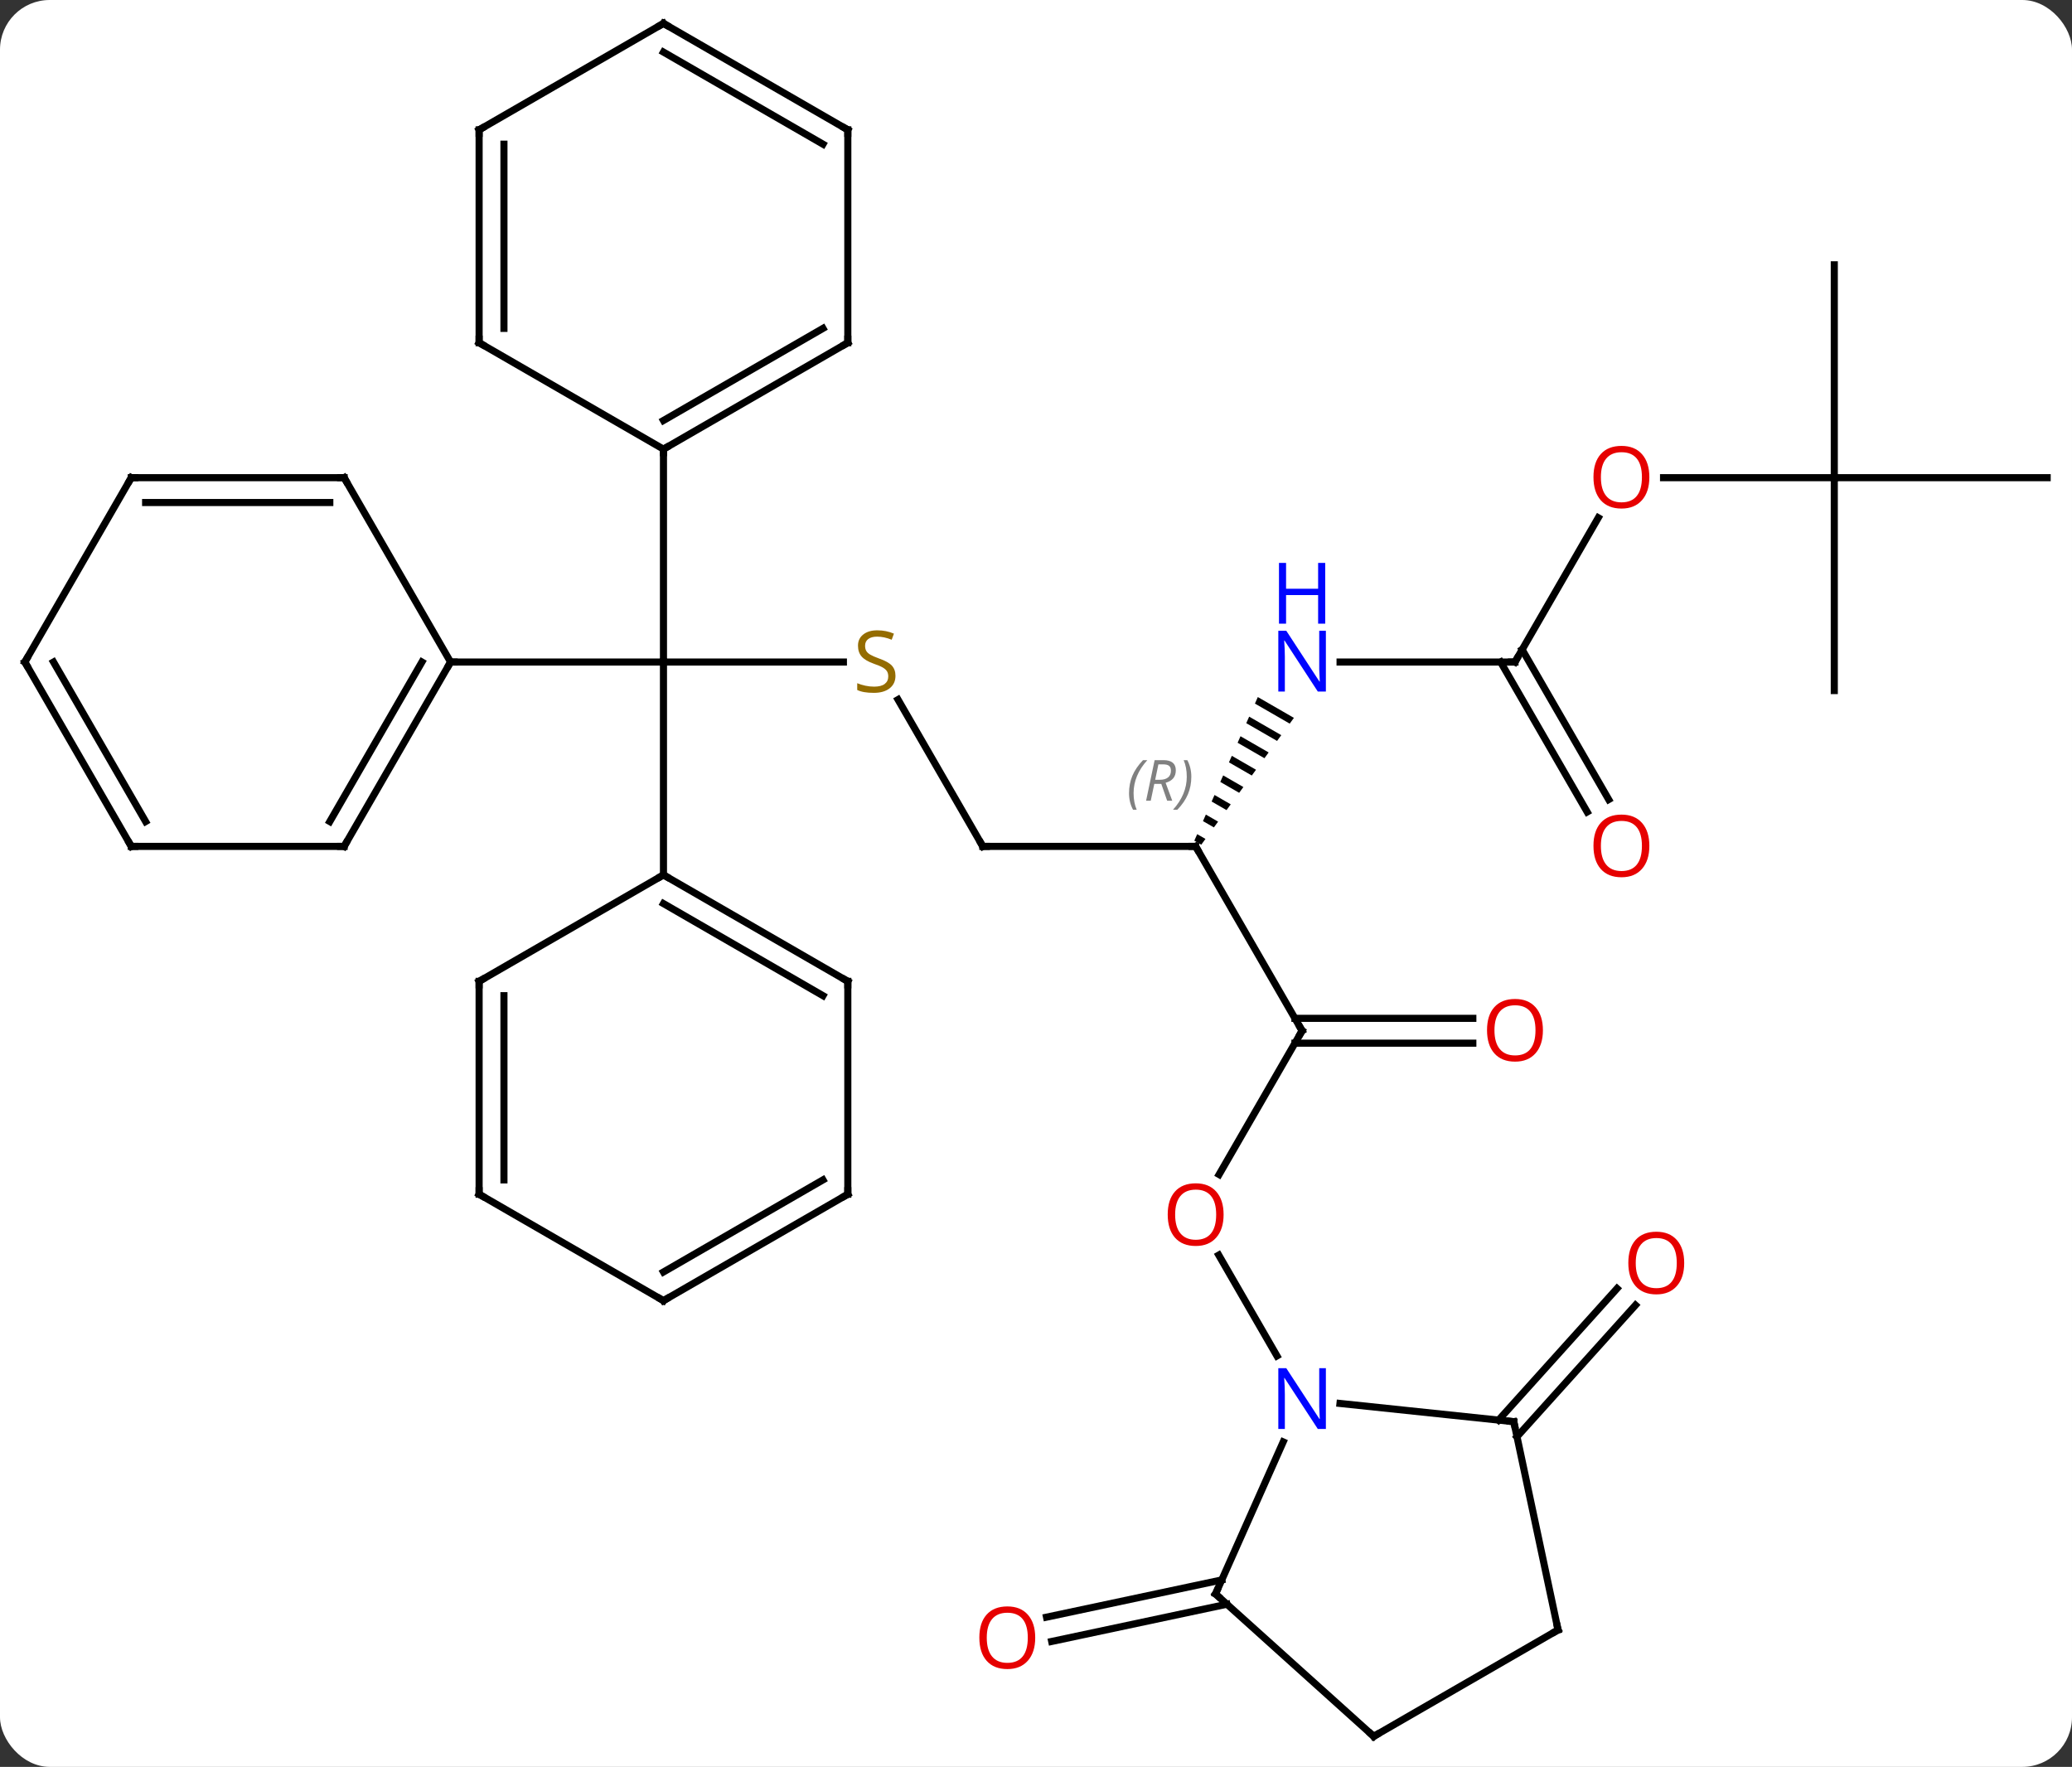 <svg width="292" viewBox="0 0 292 249" style="fill-opacity:1; color-rendering:auto; color-interpolation:auto; text-rendering:auto; stroke:black; stroke-linecap:square; stroke-miterlimit:10; shape-rendering:auto; stroke-opacity:1; fill:black; stroke-dasharray:none; font-weight:normal; stroke-width:1; font-family:'Open Sans'; font-style:normal; stroke-linejoin:miter; font-size:12; stroke-dashoffset:0; image-rendering:auto;" height="249" class="cas-substance-image" xmlns:xlink="http://www.w3.org/1999/xlink" xmlns="http://www.w3.org/2000/svg"><rect x="0" y="0" width="292" height="249" fill="#333333" stroke="none"/><svg class="cas-substance-single-component"><rect y="0" x="0" width="292" stroke="none" ry="7" rx="7" height="249" fill="white" class="cas-substance-group"/><svg y="0" x="0" width="292" viewBox="0 0 292 249" style="fill:black;" height="249" class="cas-substance-single-component-image"><svg><g><g transform="translate(146,124)" style="text-rendering:geometricPrecision; color-rendering:optimizeQuality; color-interpolation:linearRGB; stroke-linecap:butt; image-rendering:optimizeQuality;"><line y2="-30.702" y1="-30.702" x2="-27.143" x1="-52.5" style="fill:none;"/><line y2="-60.702" y1="-30.702" x2="-52.5" x1="-52.5" style="fill:none;"/><line y2="-30.702" y1="-30.702" x2="-82.5" x1="-52.5" style="fill:none;"/><line y2="-0.702" y1="-30.702" x2="-52.5" x1="-52.5" style="fill:none;"/><line y2="-4.722" y1="-25.408" x2="-7.5" x1="-19.444" style="fill:none;"/><line y2="-4.722" y1="-4.722" x2="22.5" x1="-7.5" style="fill:none;"/><line y2="21.261" y1="-4.722" x2="37.5" x1="22.5" style="fill:none;"/><path style="stroke:none;" d="M31.26 -25.767 L30.854 -24.846 L30.854 -24.846 L35.754 -22.021 L35.754 -22.021 L36.347 -22.833 L36.347 -22.833 L31.26 -25.767 ZM30.04 -23.006 L29.633 -22.086 L29.633 -22.086 L33.973 -19.583 L34.567 -20.396 L30.04 -23.006 ZM28.82 -20.246 L28.413 -19.326 L28.413 -19.326 L32.193 -17.146 L32.786 -17.959 L32.786 -17.959 L28.82 -20.246 ZM27.599 -17.485 L27.192 -16.565 L27.192 -16.565 L30.412 -14.709 L30.412 -14.709 L31.005 -15.521 L27.599 -17.485 ZM26.379 -14.725 L25.972 -13.805 L28.631 -12.272 L28.631 -12.272 L29.225 -13.084 L29.225 -13.084 L26.379 -14.725 ZM25.159 -11.965 L24.752 -11.045 L24.752 -11.045 L26.851 -9.834 L27.444 -10.647 L25.159 -11.965 ZM23.938 -9.204 L23.531 -8.284 L25.07 -7.397 L25.07 -7.397 L25.663 -8.209 L23.938 -9.204 ZM22.718 -6.444 L22.311 -5.524 L23.289 -4.96 L23.289 -4.96 L23.883 -5.772 L22.718 -6.444 Z"/><line y2="41.519" y1="21.261" x2="25.803" x1="37.5" style="fill:none;"/><line y2="23.011" y1="23.011" x2="61.562" x1="36.49" style="fill:none;"/><line y2="19.511" y1="19.511" x2="61.562" x1="36.49" style="fill:none;"/><line y2="-30.702" y1="-30.702" x2="67.5" x1="42.852" style="fill:none;"/><line y2="67.083" y1="52.877" x2="33.956" x1="25.754" style="fill:none;"/><line y2="-51.034" y1="-30.702" x2="79.239" x1="67.5" style="fill:none;"/><line y2="-9.575" y1="-30.702" x2="77.677" x1="65.479" style="fill:none;"/><line y2="-11.325" y1="-32.452" x2="80.709" x1="68.51" style="fill:none;"/><line y2="-56.682" y1="-56.682" x2="112.5" x1="88.438" style="fill:none;"/><line y2="-86.682" y1="-56.682" x2="112.5" x1="112.5" style="fill:none;"/><line y2="-56.682" y1="-56.682" x2="142.5" x1="112.5" style="fill:none;"/><line y2="-26.682" y1="-56.682" x2="112.5" x1="112.5" style="fill:none;"/><line y2="102.076" y1="107.325" x2="26.907" x1="2.211" style="fill:none;"/><line y2="98.653" y1="103.902" x2="26.179" x1="1.483" style="fill:none;"/><line y2="76.13" y1="57.586" x2="65.184" x1="81.884" style="fill:none;"/><line y2="78.472" y1="59.928" x2="67.785" x1="84.484" style="fill:none;"/><line y2="-75.702" y1="-60.702" x2="-26.52" x1="-52.5" style="fill:none;"/><line y2="-77.723" y1="-64.743" x2="-30.02" x1="-52.5" style="fill:none;"/><line y2="-75.702" y1="-60.702" x2="-78.48" x1="-52.5" style="fill:none;"/><line y2="-105.702" y1="-75.702" x2="-26.52" x1="-26.52" style="fill:none;"/><line y2="-105.702" y1="-75.702" x2="-78.48" x1="-78.48" style="fill:none;"/><line y2="-103.681" y1="-77.723" x2="-74.98" x1="-74.98" style="fill:none;"/><line y2="-120.702" y1="-105.702" x2="-52.5" x1="-26.52" style="fill:none;"/><line y2="-116.66" y1="-103.681" x2="-52.5" x1="-30.02" style="fill:none;"/><line y2="-120.702" y1="-105.702" x2="-52.5" x1="-78.48" style="fill:none;"/><line y2="-4.722" y1="-30.702" x2="-97.5" x1="-82.5" style="fill:none;"/><line y2="-8.222" y1="-30.702" x2="-99.521" x1="-86.541" style="fill:none;"/><line y2="-56.682" y1="-30.702" x2="-97.5" x1="-82.5" style="fill:none;"/><line y2="-4.722" y1="-4.722" x2="-127.5" x1="-97.5" style="fill:none;"/><line y2="-56.682" y1="-56.682" x2="-127.5" x1="-97.5" style="fill:none;"/><line y2="-53.182" y1="-53.182" x2="-125.479" x1="-99.521" style="fill:none;"/><line y2="-30.702" y1="-4.722" x2="-142.5" x1="-127.5" style="fill:none;"/><line y2="-30.702" y1="-8.222" x2="-138.458" x1="-125.479" style="fill:none;"/><line y2="-30.702" y1="-56.682" x2="-142.5" x1="-127.5" style="fill:none;"/><line y2="14.298" y1="-0.702" x2="-26.52" x1="-52.5" style="fill:none;"/><line y2="16.319" y1="3.34" x2="-30.02" x1="-52.5" style="fill:none;"/><line y2="14.298" y1="-0.702" x2="-78.48" x1="-52.5" style="fill:none;"/><line y2="44.298" y1="14.298" x2="-26.52" x1="-26.52" style="fill:none;"/><line y2="44.298" y1="14.298" x2="-78.48" x1="-78.48" style="fill:none;"/><line y2="42.277" y1="16.319" x2="-74.98" x1="-74.98" style="fill:none;"/><line y2="59.298" y1="44.298" x2="-52.5" x1="-26.52" style="fill:none;"/><line y2="55.257" y1="42.277" x2="-52.5" x1="-30.02" style="fill:none;"/><line y2="59.298" y1="44.298" x2="-52.5" x1="-78.48" style="fill:none;"/><line y2="100.629" y1="79.204" x2="25.299" x1="34.836" style="fill:none;"/><line y2="76.356" y1="73.782" x2="67.335" x1="42.841" style="fill:none;"/><line y2="120.702" y1="100.629" x2="47.592" x1="25.299" style="fill:none;"/><line y2="105.702" y1="76.356" x2="73.572" x1="67.335" style="fill:none;"/><line y2="105.702" y1="120.702" x2="73.572" x1="47.592" style="fill:none;"/></g><g transform="translate(146,124)" style="fill:rgb(148,108,0); text-rendering:geometricPrecision; color-rendering:optimizeQuality; image-rendering:optimizeQuality; font-family:'Open Sans'; stroke:rgb(148,108,0); color-interpolation:linearRGB;"><path style="stroke:none;" d="M-19.805 -28.765 Q-19.805 -27.64 -20.625 -26.999 Q-21.445 -26.358 -22.852 -26.358 Q-24.383 -26.358 -25.195 -26.765 L-25.195 -27.718 Q-24.664 -27.499 -24.047 -27.366 Q-23.43 -27.233 -22.82 -27.233 Q-21.82 -27.233 -21.32 -27.616 Q-20.82 -27.999 -20.82 -28.671 Q-20.82 -29.108 -21 -29.397 Q-21.18 -29.686 -21.594 -29.929 Q-22.008 -30.171 -22.867 -30.468 Q-24.055 -30.89 -24.57 -31.475 Q-25.086 -32.061 -25.086 -33.014 Q-25.086 -33.999 -24.344 -34.585 Q-23.602 -35.171 -22.367 -35.171 Q-21.102 -35.171 -20.023 -34.702 L-20.336 -33.843 Q-21.398 -34.28 -22.398 -34.28 Q-23.195 -34.28 -23.641 -33.944 Q-24.086 -33.608 -24.086 -32.999 Q-24.086 -32.561 -23.922 -32.272 Q-23.758 -31.983 -23.367 -31.749 Q-22.977 -31.515 -22.164 -31.218 Q-20.82 -30.749 -20.312 -30.194 Q-19.805 -29.64 -19.805 -28.765 Z"/></g><g transform="translate(146,124)" style="stroke-linecap:butt; text-rendering:geometricPrecision; color-rendering:optimizeQuality; image-rendering:optimizeQuality; font-family:'Open Sans'; color-interpolation:linearRGB; stroke-miterlimit:5;"><path style="fill:none;" d="M-7.75 -5.155 L-7.5 -4.722 L-7 -4.722"/><path style="fill:none;" d="M22 -4.722 L22.5 -4.722 L22.75 -4.289"/></g><g transform="translate(146,124)" style="stroke-linecap:butt; font-size:8.4px; fill:gray; text-rendering:geometricPrecision; image-rendering:optimizeQuality; color-rendering:optimizeQuality; font-family:'Open Sans'; font-style:italic; stroke:gray; color-interpolation:linearRGB; stroke-miterlimit:5;"><path style="stroke:none;" d="M13.111 -12.218 Q13.111 -13.546 13.58 -14.671 Q14.049 -15.796 15.08 -16.874 L15.69 -16.874 Q14.721 -15.812 14.236 -14.64 Q13.752 -13.468 13.752 -12.234 Q13.752 -10.906 14.19 -9.89 L13.674 -9.89 Q13.111 -10.921 13.111 -12.218 ZM16.671 -13.531 L16.171 -11.156 L15.515 -11.156 L16.718 -16.874 L17.968 -16.874 Q19.703 -16.874 19.703 -15.437 Q19.703 -14.078 18.265 -13.687 L19.203 -11.156 L18.484 -11.156 L17.656 -13.531 L16.671 -13.531 ZM17.25 -16.281 Q16.859 -14.359 16.796 -14.109 L17.453 -14.109 Q18.203 -14.109 18.609 -14.437 Q19.015 -14.765 19.015 -15.39 Q19.015 -15.859 18.757 -16.07 Q18.5 -16.281 17.906 -16.281 L17.25 -16.281 ZM21.889 -14.531 Q21.889 -13.203 21.412 -12.07 Q20.936 -10.937 19.92 -9.89 L19.311 -9.89 Q21.248 -12.046 21.248 -14.531 Q21.248 -15.859 20.811 -16.874 L21.326 -16.874 Q21.889 -15.812 21.889 -14.531 Z"/><path style="fill:none; stroke:black;" d="M37.25 20.828 L37.5 21.261 L37.25 21.694"/></g><g transform="translate(146,124)" style="stroke-linecap:butt; fill:rgb(0,5,255); text-rendering:geometricPrecision; color-rendering:optimizeQuality; image-rendering:optimizeQuality; font-family:'Open Sans'; stroke:rgb(0,5,255); color-interpolation:linearRGB; stroke-miterlimit:5;"><path style="stroke:none;" d="M40.852 -26.546 L39.711 -26.546 L35.023 -33.733 L34.977 -33.733 Q35.07 -32.468 35.07 -31.421 L35.07 -26.546 L34.148 -26.546 L34.148 -35.108 L35.273 -35.108 L39.945 -27.952 L39.992 -27.952 Q39.992 -28.108 39.945 -28.968 Q39.898 -29.827 39.914 -30.202 L39.914 -35.108 L40.852 -35.108 L40.852 -26.546 Z"/><path style="stroke:none;" d="M40.758 -36.108 L39.758 -36.108 L39.758 -40.139 L35.242 -40.139 L35.242 -36.108 L34.242 -36.108 L34.242 -44.671 L35.242 -44.671 L35.242 -41.03 L39.758 -41.03 L39.758 -44.671 L40.758 -44.671 L40.758 -36.108 Z"/><path style="fill:rgb(230,0,0); stroke:none;" d="M26.438 47.171 Q26.438 49.233 25.398 50.413 Q24.359 51.593 22.516 51.593 Q20.625 51.593 19.594 50.428 Q18.562 49.264 18.562 47.155 Q18.562 45.061 19.594 43.913 Q20.625 42.764 22.516 42.764 Q24.375 42.764 25.406 43.936 Q26.438 45.108 26.438 47.171 ZM19.609 47.171 Q19.609 48.905 20.352 49.811 Q21.094 50.718 22.516 50.718 Q23.938 50.718 24.664 49.819 Q25.391 48.921 25.391 47.171 Q25.391 45.436 24.664 44.546 Q23.938 43.655 22.516 43.655 Q21.094 43.655 20.352 44.553 Q19.609 45.452 19.609 47.171 Z"/><path style="fill:rgb(230,0,0); stroke:none;" d="M71.438 21.191 Q71.438 23.253 70.398 24.433 Q69.359 25.613 67.516 25.613 Q65.625 25.613 64.594 24.448 Q63.562 23.284 63.562 21.175 Q63.562 19.081 64.594 17.933 Q65.625 16.784 67.516 16.784 Q69.375 16.784 70.406 17.956 Q71.438 19.128 71.438 21.191 ZM64.609 21.191 Q64.609 22.925 65.352 23.831 Q66.094 24.738 67.516 24.738 Q68.938 24.738 69.664 23.839 Q70.391 22.941 70.391 21.191 Q70.391 19.456 69.664 18.566 Q68.938 17.675 67.516 17.675 Q66.094 17.675 65.352 18.573 Q64.609 19.472 64.609 21.191 Z"/><path style="fill:none; stroke:black;" d="M67 -30.702 L67.5 -30.702 L67.75 -31.135"/><path style="fill:rgb(230,0,0); stroke:none;" d="M86.438 -56.752 Q86.438 -54.69 85.398 -53.51 Q84.359 -52.33 82.516 -52.33 Q80.625 -52.33 79.594 -53.495 Q78.562 -54.659 78.562 -56.768 Q78.562 -58.862 79.594 -60.01 Q80.625 -61.159 82.516 -61.159 Q84.375 -61.159 85.406 -59.987 Q86.438 -58.815 86.438 -56.752 ZM79.609 -56.752 Q79.609 -55.018 80.352 -54.112 Q81.094 -53.205 82.516 -53.205 Q83.938 -53.205 84.664 -54.104 Q85.391 -55.002 85.391 -56.752 Q85.391 -58.487 84.664 -59.377 Q83.938 -60.268 82.516 -60.268 Q81.094 -60.268 80.352 -59.37 Q79.609 -58.471 79.609 -56.752 Z"/><path style="fill:rgb(230,0,0); stroke:none;" d="M86.438 -4.792 Q86.438 -2.73 85.398 -1.55 Q84.359 -0.37 82.516 -0.37 Q80.625 -0.37 79.594 -1.534 Q78.562 -2.699 78.562 -4.808 Q78.562 -6.902 79.594 -8.05 Q80.625 -9.199 82.516 -9.199 Q84.375 -9.199 85.406 -8.027 Q86.438 -6.855 86.438 -4.792 ZM79.609 -4.792 Q79.609 -3.058 80.352 -2.152 Q81.094 -1.245 82.516 -1.245 Q83.938 -1.245 84.664 -2.144 Q85.391 -3.042 85.391 -4.792 Q85.391 -6.527 84.664 -7.417 Q83.938 -8.308 82.516 -8.308 Q81.094 -8.308 80.352 -7.41 Q79.609 -6.511 79.609 -4.792 Z"/><path style="fill:rgb(230,0,0); stroke:none;" d="M-0.11 106.796 Q-0.11 108.858 -1.149 110.038 Q-2.188 111.218 -4.031 111.218 Q-5.922 111.218 -6.953 110.053 Q-7.984 108.889 -7.984 106.78 Q-7.984 104.686 -6.953 103.538 Q-5.922 102.389 -4.031 102.389 Q-2.172 102.389 -1.141 103.561 Q-0.11 104.733 -0.11 106.796 ZM-6.938 106.796 Q-6.938 108.53 -6.195 109.436 Q-5.453 110.343 -4.031 110.343 Q-2.61 110.343 -1.883 109.444 Q-1.156 108.546 -1.156 106.796 Q-1.156 105.061 -1.883 104.171 Q-2.61 103.28 -4.031 103.28 Q-5.453 103.28 -6.195 104.178 Q-6.938 105.077 -6.938 106.796 Z"/><path style="fill:rgb(230,0,0); stroke:none;" d="M91.349 53.993 Q91.349 56.055 90.309 57.235 Q89.27 58.415 87.427 58.415 Q85.536 58.415 84.505 57.251 Q83.474 56.086 83.474 53.977 Q83.474 51.883 84.505 50.735 Q85.536 49.586 87.427 49.586 Q89.286 49.586 90.317 50.758 Q91.349 51.93 91.349 53.993 ZM84.52 53.993 Q84.52 55.727 85.263 56.633 Q86.005 57.54 87.427 57.54 Q88.849 57.54 89.575 56.641 Q90.302 55.743 90.302 53.993 Q90.302 52.258 89.575 51.368 Q88.849 50.477 87.427 50.477 Q86.005 50.477 85.263 51.376 Q84.52 52.274 84.52 53.993 Z"/><path style="fill:none; stroke:black;" d="M-52.067 -60.952 L-52.5 -60.702 L-52.5 -60.202"/><path style="fill:none; stroke:black;" d="M-26.953 -75.452 L-26.52 -75.702 L-26.52 -76.202"/><path style="fill:none; stroke:black;" d="M-78.047 -75.452 L-78.48 -75.702 L-78.48 -76.202"/><path style="fill:none; stroke:black;" d="M-26.52 -105.202 L-26.52 -105.702 L-26.953 -105.952"/><path style="fill:none; stroke:black;" d="M-78.48 -105.202 L-78.48 -105.702 L-78.047 -105.952"/><path style="fill:none; stroke:black;" d="M-52.067 -120.452 L-52.5 -120.702 L-52.933 -120.452"/><path style="fill:none; stroke:black;" d="M-82.75 -30.269 L-82.5 -30.702 L-82 -30.702"/><path style="fill:none; stroke:black;" d="M-97.25 -5.155 L-97.5 -4.722 L-98 -4.722"/><path style="fill:none; stroke:black;" d="M-97.25 -56.249 L-97.5 -56.682 L-98 -56.682"/><path style="fill:none; stroke:black;" d="M-127 -4.722 L-127.5 -4.722 L-127.75 -5.155"/><path style="fill:none; stroke:black;" d="M-127 -56.682 L-127.5 -56.682 L-127.75 -56.249"/><path style="fill:none; stroke:black;" d="M-142.25 -30.269 L-142.5 -30.702 L-142.25 -31.135"/><path style="fill:none; stroke:black;" d="M-52.067 -0.452 L-52.5 -0.702 L-52.933 -0.452"/><path style="fill:none; stroke:black;" d="M-26.953 14.048 L-26.52 14.298 L-26.52 14.798"/><path style="fill:none; stroke:black;" d="M-78.047 14.048 L-78.48 14.298 L-78.48 14.798"/><path style="fill:none; stroke:black;" d="M-26.52 43.798 L-26.52 44.298 L-26.953 44.548"/><path style="fill:none; stroke:black;" d="M-78.48 43.798 L-78.48 44.298 L-78.047 44.548"/><path style="fill:none; stroke:black;" d="M-52.067 59.048 L-52.5 59.298 L-52.933 59.048"/><path style="stroke:none;" d="M40.852 77.377 L39.711 77.377 L35.023 70.19 L34.977 70.19 Q35.07 71.455 35.07 72.502 L35.07 77.377 L34.148 77.377 L34.148 68.815 L35.273 68.815 L39.945 75.971 L39.992 75.971 Q39.992 75.815 39.945 74.955 Q39.898 74.096 39.914 73.721 L39.914 68.815 L40.852 68.815 L40.852 77.377 Z"/><path style="fill:none; stroke:black;" d="M25.502 100.172 L25.299 100.629 L25.671 100.964"/><path style="fill:none; stroke:black;" d="M66.838 76.304 L67.335 76.356 L67.439 76.845"/><path style="fill:none; stroke:black;" d="M47.22 120.367 L47.592 120.702 L48.025 120.452"/><path style="fill:none; stroke:black;" d="M73.468 105.213 L73.572 105.702 L73.139 105.952"/></g></g></svg></svg></svg></svg>